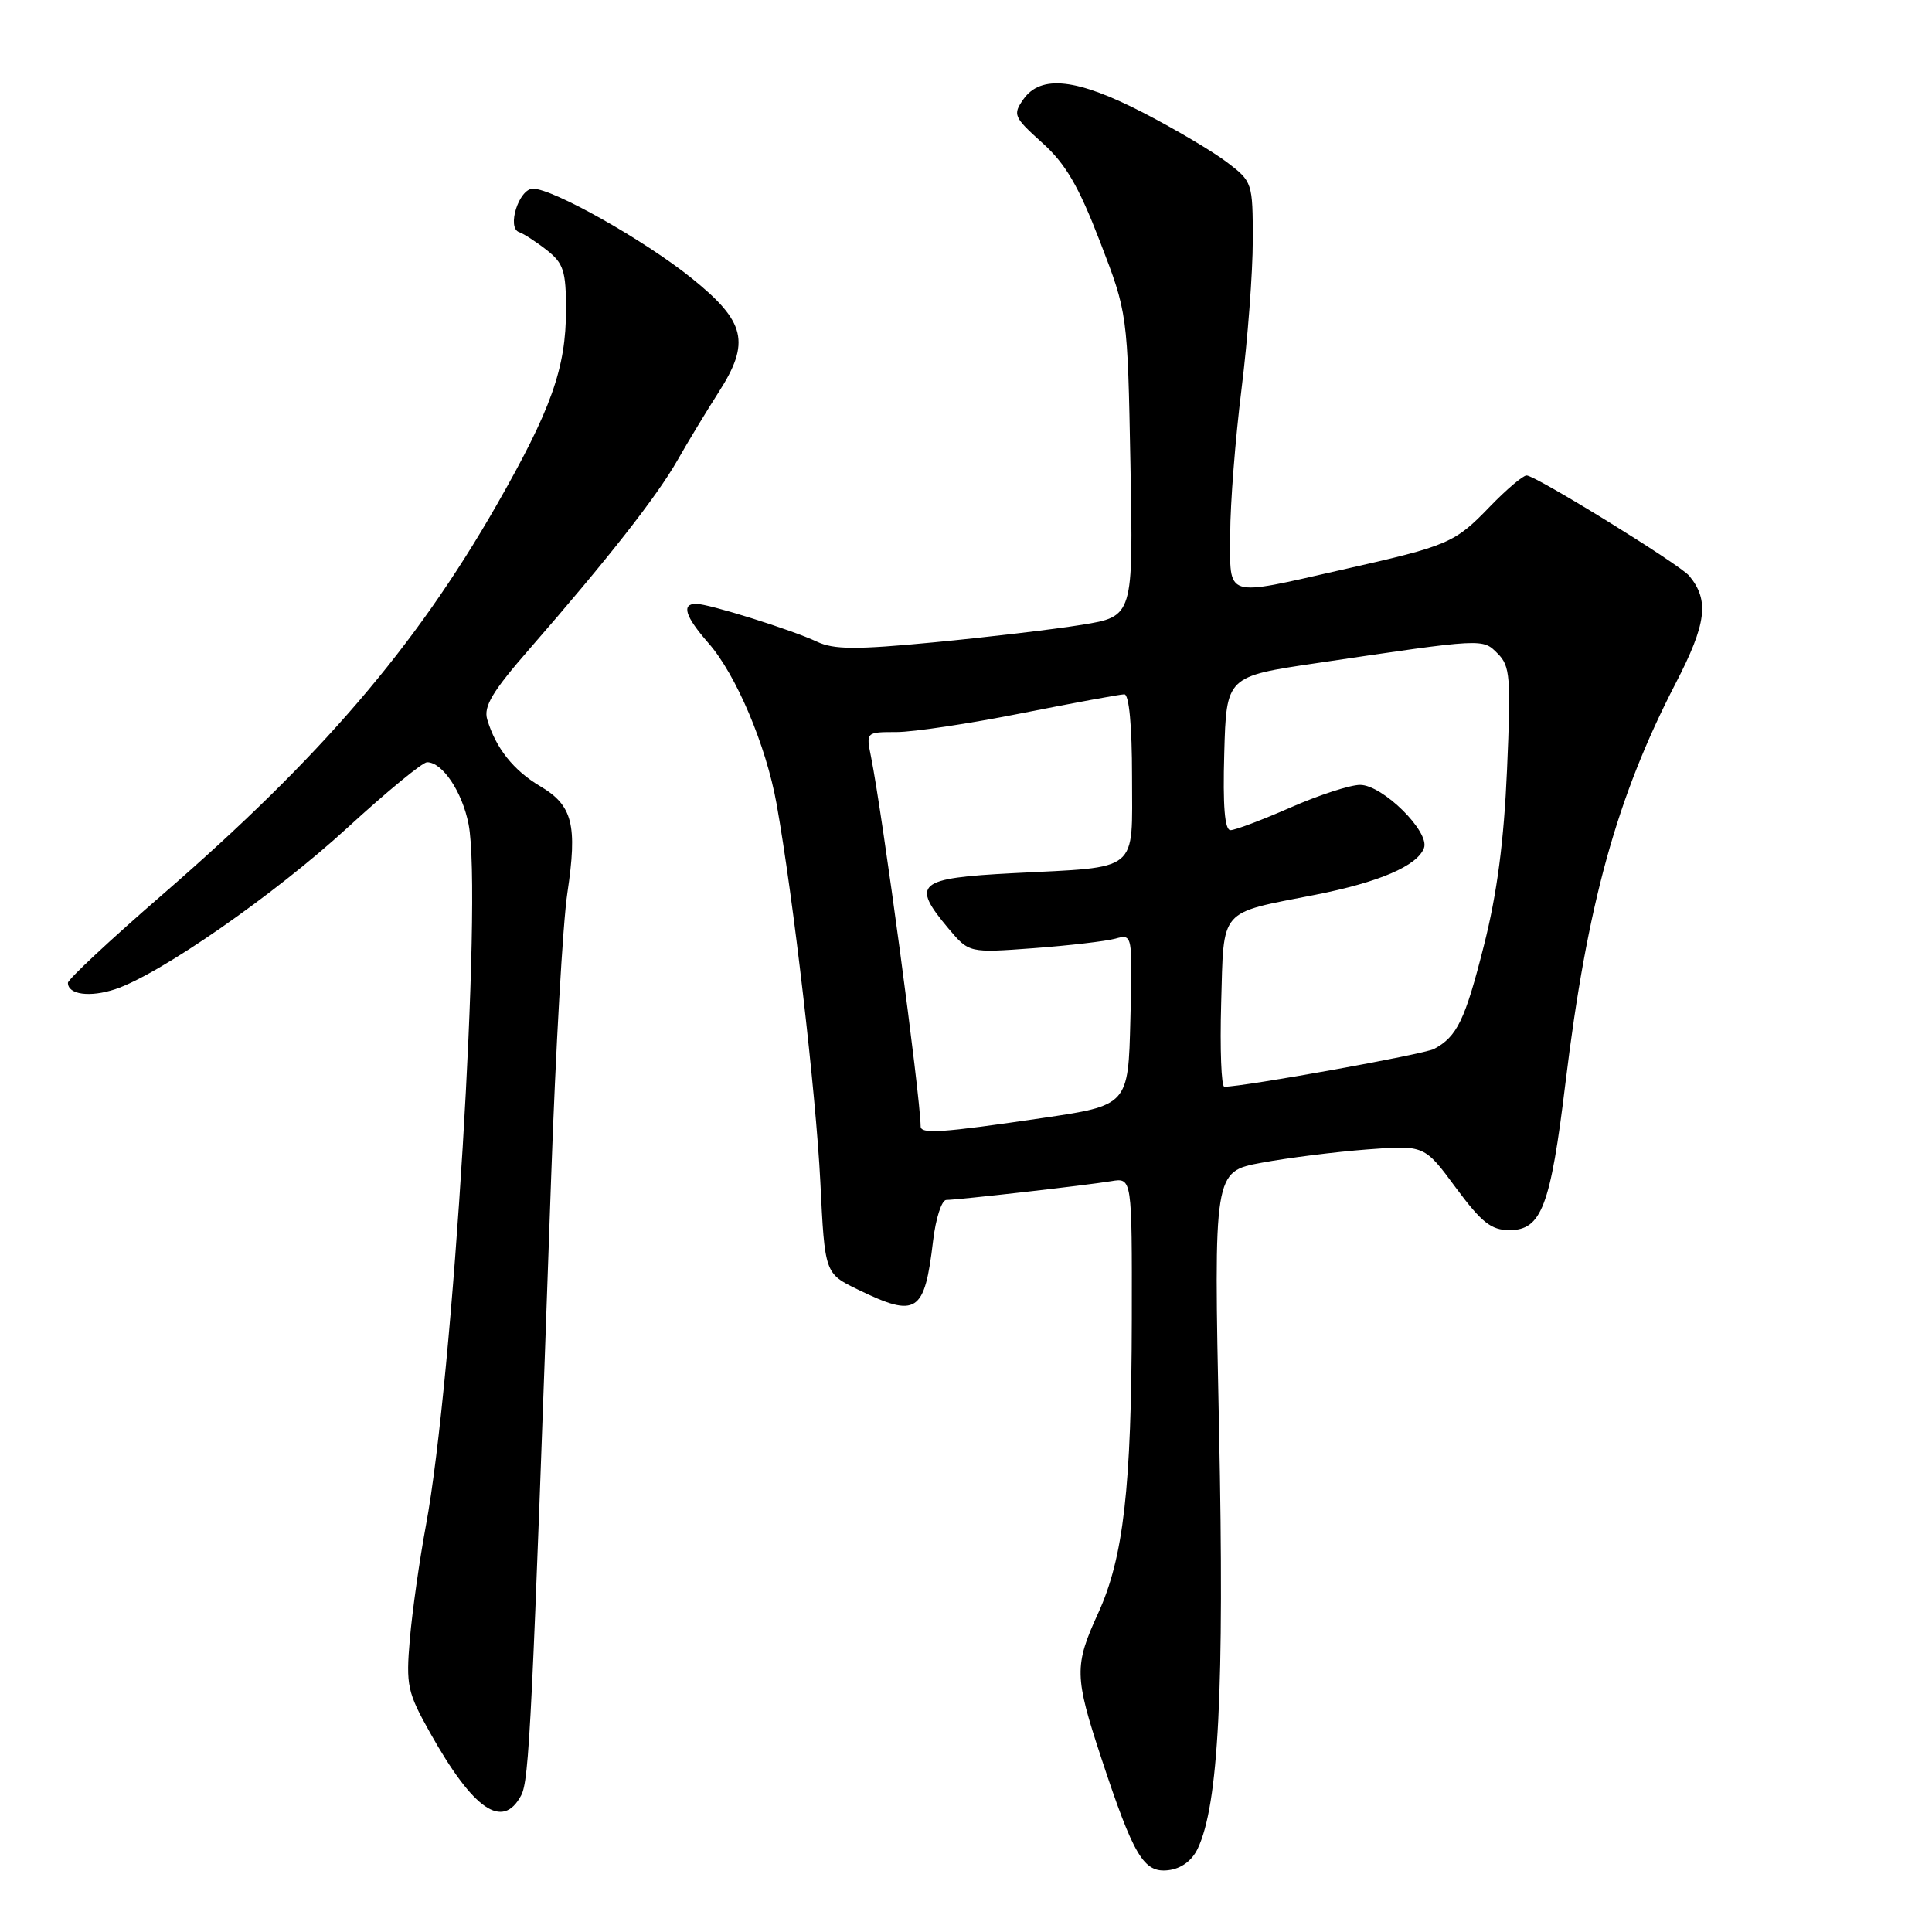 <?xml version="1.0" encoding="UTF-8" standalone="no"?>
<!DOCTYPE svg PUBLIC "-//W3C//DTD SVG 1.1//EN" "http://www.w3.org/Graphics/SVG/1.1/DTD/svg11.dtd" >
<svg xmlns="http://www.w3.org/2000/svg" xmlns:xlink="http://www.w3.org/1999/xlink" version="1.1" viewBox="0 0 256 256">
 <g >
 <path fill="currentColor"
d=" M 158.70 244.96 C 161.47 239.14 162.25 223.89 161.53 189.37 C 160.82 155.24 160.82 155.24 167.16 154.07 C 170.65 153.42 176.93 152.63 181.12 152.31 C 188.74 151.73 188.74 151.73 192.90 157.37 C 196.32 161.99 197.59 163.00 200.01 163.00 C 204.25 163.00 205.45 159.85 207.43 143.50 C 210.31 119.81 214.21 105.67 222.02 90.57 C 226.13 82.64 226.52 79.54 223.83 76.30 C 222.58 74.79 203.48 63.00 202.28 63.00 C 201.80 63.00 199.63 64.84 197.45 67.09 C 192.74 71.98 191.99 72.30 177.79 75.50 C 162.05 79.06 163.00 79.36 163.01 70.75 C 163.01 66.76 163.69 58.12 164.51 51.54 C 165.33 44.96 166.00 36.09 166.00 31.84 C 166.00 24.22 165.95 24.06 162.61 21.52 C 160.75 20.10 155.78 17.15 151.56 14.97 C 142.73 10.40 137.92 9.85 135.60 13.16 C 134.18 15.19 134.32 15.52 138.09 18.91 C 141.19 21.69 142.91 24.63 145.75 32.00 C 149.41 41.50 149.41 41.50 149.79 61.59 C 150.17 81.68 150.17 81.68 143.34 82.79 C 139.58 83.40 130.77 84.44 123.76 85.11 C 113.43 86.10 110.49 86.08 108.26 85.03 C 104.88 83.44 93.96 80.02 92.25 80.01 C 90.25 80.00 90.78 81.68 93.88 85.22 C 97.53 89.37 101.51 98.77 102.90 106.51 C 105.10 118.81 108.12 144.90 108.70 156.62 C 109.29 168.74 109.29 168.74 113.67 170.87 C 121.48 174.67 122.51 174.00 123.64 164.41 C 123.99 161.44 124.78 159.00 125.39 159.00 C 126.96 158.99 143.94 157.06 147.25 156.51 C 150.00 156.05 150.00 156.05 149.97 174.78 C 149.93 197.15 148.87 206.41 145.51 213.76 C 142.33 220.70 142.36 222.13 145.92 232.93 C 150.22 245.96 151.55 248.19 154.80 247.81 C 156.51 247.61 157.93 246.57 158.70 244.96 Z  M 69.05 237.91 C 70.13 235.89 70.48 228.64 73.03 156.00 C 73.62 139.22 74.58 122.27 75.18 118.32 C 76.53 109.28 75.88 106.72 71.58 104.18 C 68.05 102.09 65.69 99.13 64.56 95.33 C 64.05 93.61 65.25 91.61 70.21 85.93 C 80.49 74.13 87.04 65.78 89.76 61.00 C 91.17 58.52 93.62 54.48 95.20 52.01 C 99.47 45.37 98.83 42.64 91.62 36.84 C 85.38 31.82 73.28 25.00 70.62 25.00 C 68.76 25.00 67.11 30.20 68.79 30.76 C 69.40 30.97 71.05 32.04 72.45 33.14 C 74.67 34.88 75.00 35.91 75.00 41.04 C 75.00 48.78 73.03 54.30 65.76 67.00 C 54.98 85.80 42.50 100.35 21.56 118.51 C 14.65 124.50 9.00 129.77 9.00 130.23 C 9.00 131.79 11.91 132.18 15.25 131.08 C 21.15 129.13 36.35 118.57 46.06 109.66 C 51.25 104.90 55.99 101.00 56.59 101.00 C 58.63 101.00 61.25 104.92 62.09 109.22 C 63.94 118.74 60.05 182.74 56.43 202.17 C 55.58 206.75 54.63 213.49 54.31 217.16 C 53.78 223.35 53.97 224.22 57.02 229.66 C 62.74 239.84 66.60 242.49 69.05 237.91 Z  M 121.99 149.25 C 121.94 145.08 116.93 107.82 115.41 100.25 C 114.75 97.01 114.76 97.00 118.79 97.00 C 121.02 97.00 128.49 95.88 135.40 94.50 C 142.31 93.13 148.42 92.00 148.98 92.00 C 149.61 92.00 150.00 96.18 150.00 102.88 C 150.00 115.77 151.16 114.83 134.25 115.70 C 121.52 116.36 120.67 117.08 125.70 123.06 C 128.41 126.27 128.41 126.27 136.95 125.64 C 141.65 125.29 146.53 124.72 147.78 124.38 C 150.07 123.75 150.07 123.75 149.78 135.11 C 149.50 146.47 149.50 146.47 138.00 148.16 C 124.77 150.11 122.00 150.29 121.99 149.25 Z  M 161.81 132.95 C 162.18 120.19 161.39 121.10 174.26 118.57 C 182.74 116.90 187.78 114.74 188.68 112.38 C 189.51 110.24 183.21 104.00 180.22 104.00 C 178.91 104.00 174.76 105.35 171.00 107.00 C 167.24 108.65 163.66 110.00 163.05 110.00 C 162.28 110.00 162.02 106.82 162.22 99.81 C 162.50 89.63 162.50 89.63 174.50 87.86 C 196.76 84.56 196.44 84.58 198.45 86.60 C 200.11 88.25 200.22 89.72 199.69 101.96 C 199.28 111.45 198.37 118.43 196.62 125.31 C 194.13 135.16 193.07 137.36 190.02 138.99 C 188.69 139.70 164.89 143.99 162.23 144.00 C 161.83 144.00 161.64 139.03 161.81 132.95 Z "/>
</g>
</svg>